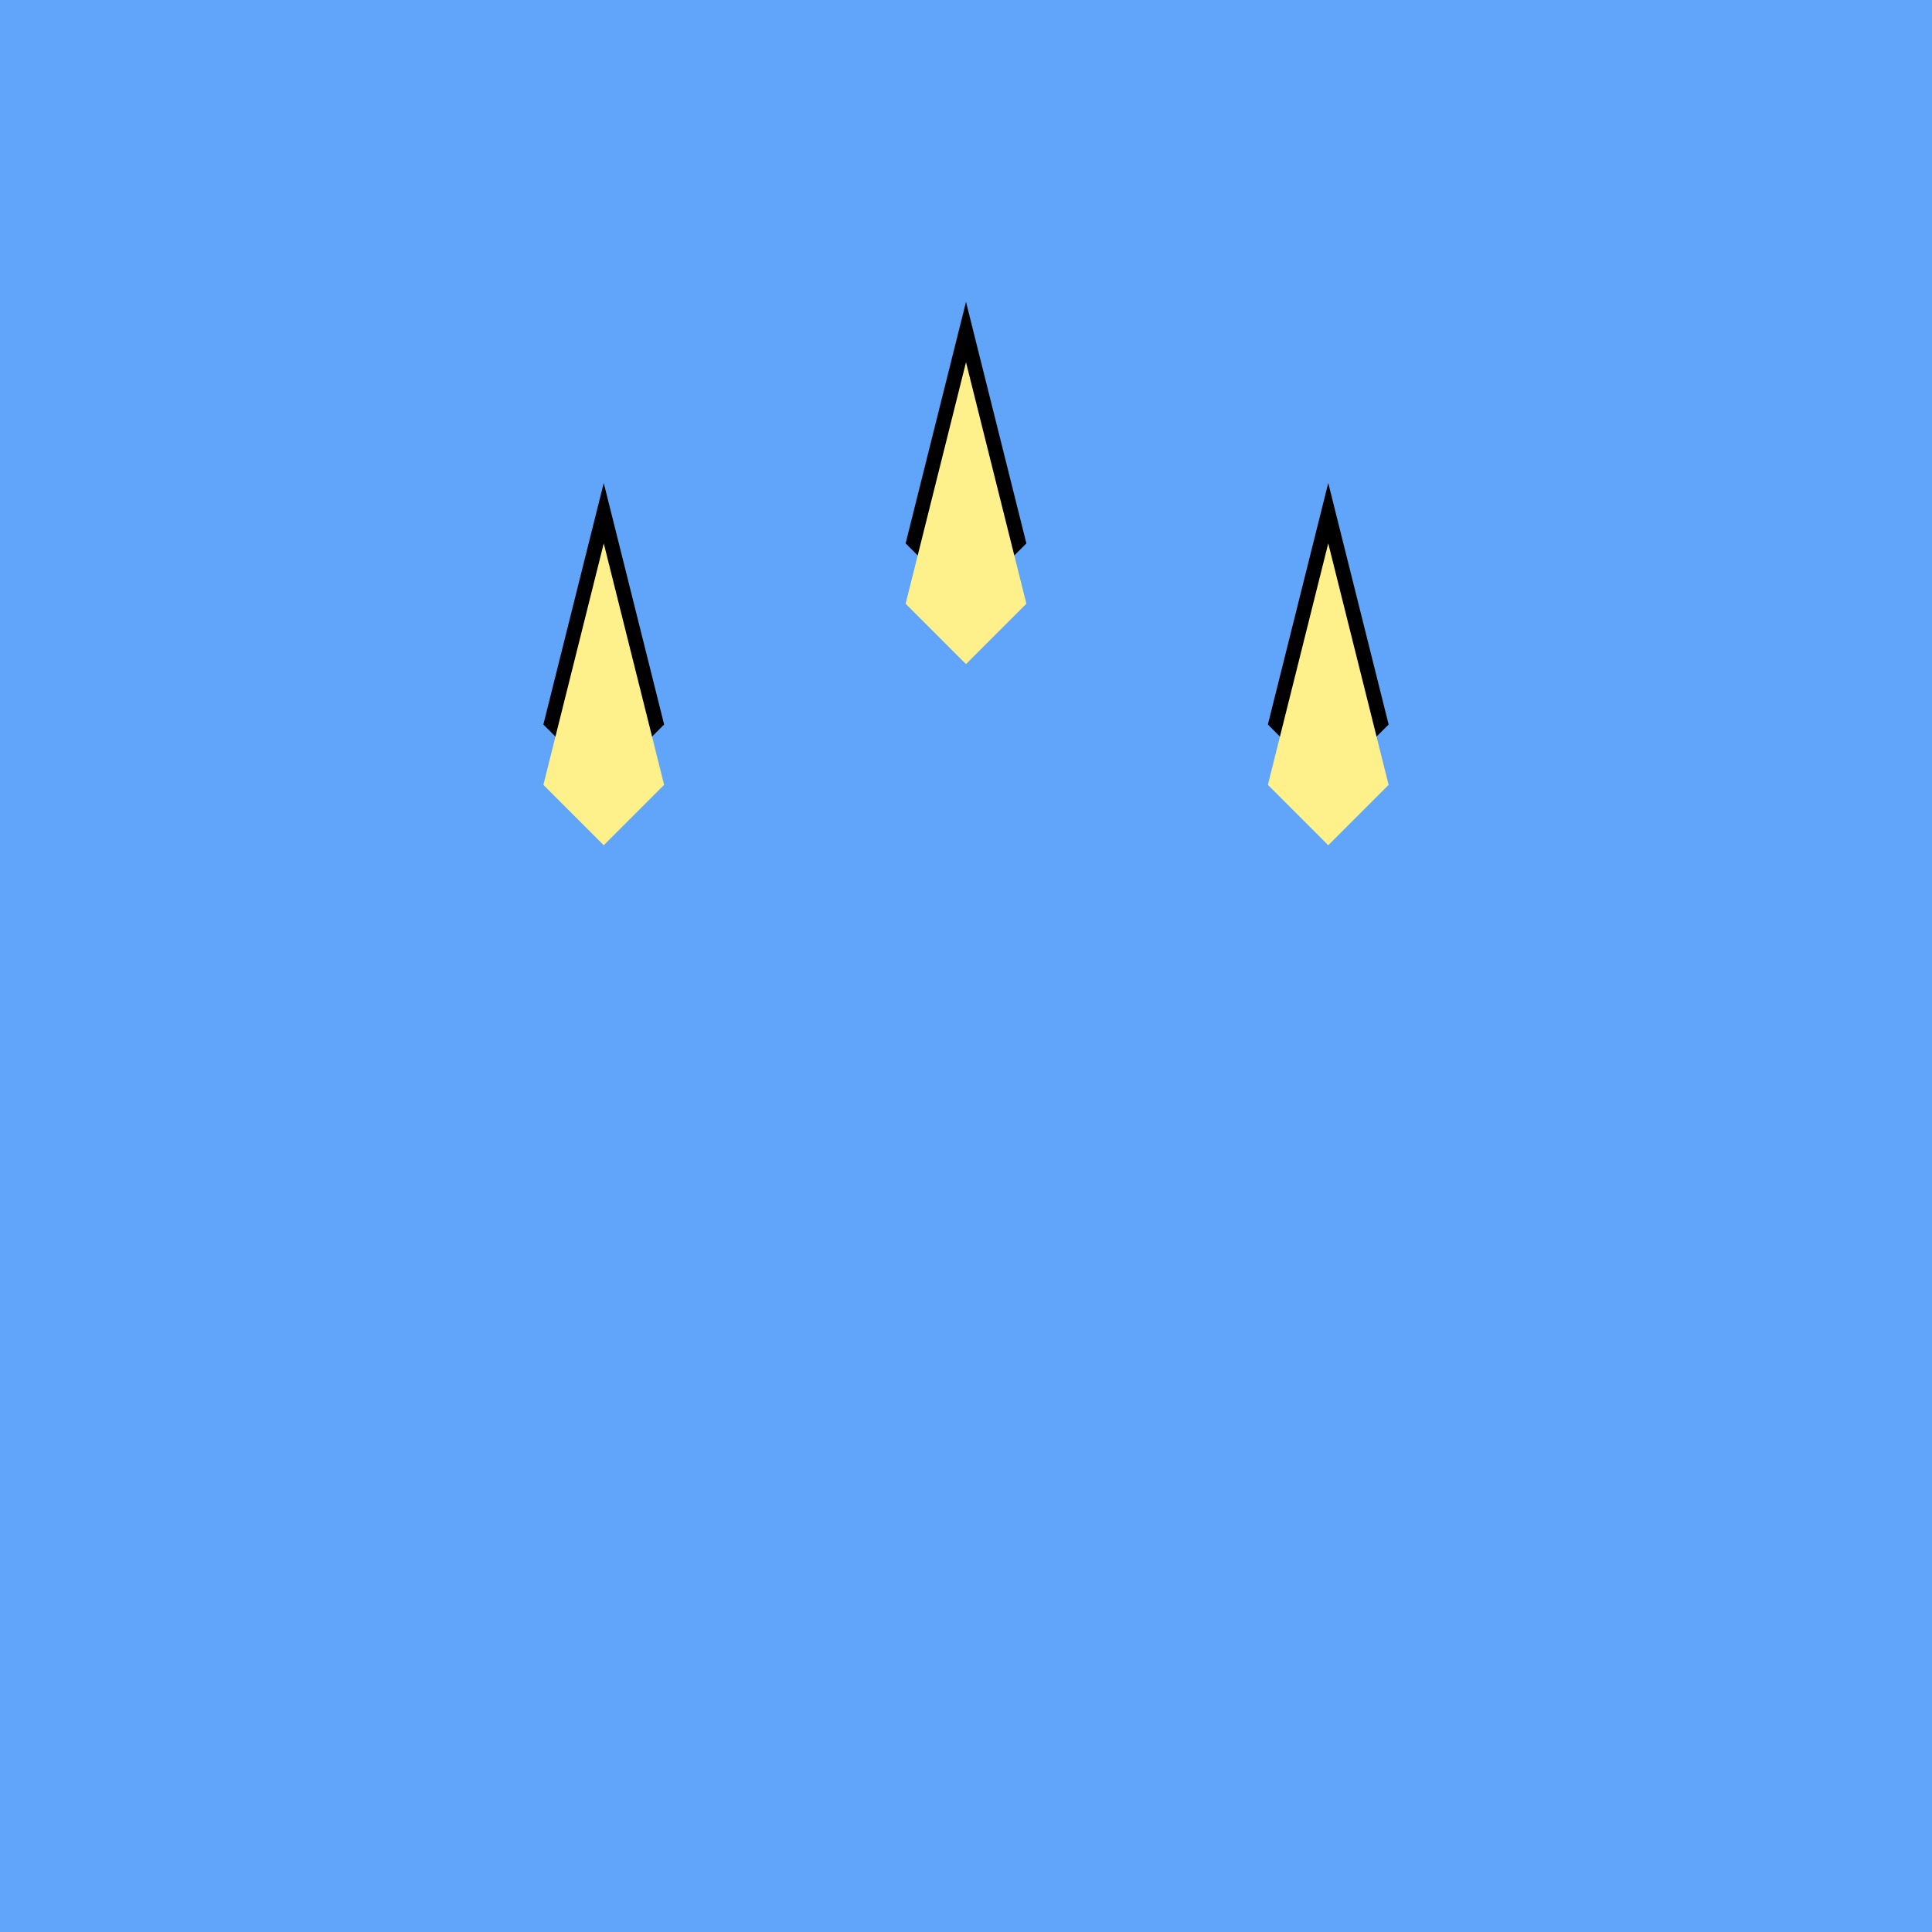 <svg viewBox="0 0 32 32"
    xmlns="http://www.w3.org/2000/svg">
    <path fill="#60A5FA" d="M0 0 H32 V32 H0Z"/>
    <path fill="#000" d="M16 28 V10 L15 9 L16 5 L17 9 L16 10 M10 28 V13 L9 12 L10 8 L11 12 L10 13 M22 28 V13 L21 12 L22 8 L23 12 L22 13"/>
    <path fill="#FEF08A" d="M16 27 V11 L15 10 L16 6 L17 10 L16 11 M10 27 V14 L9 13 L10 9 L11 13 L10 14 M22 27 V14 L21 13 L22 9 L23 13 L22 14"/>
</svg>